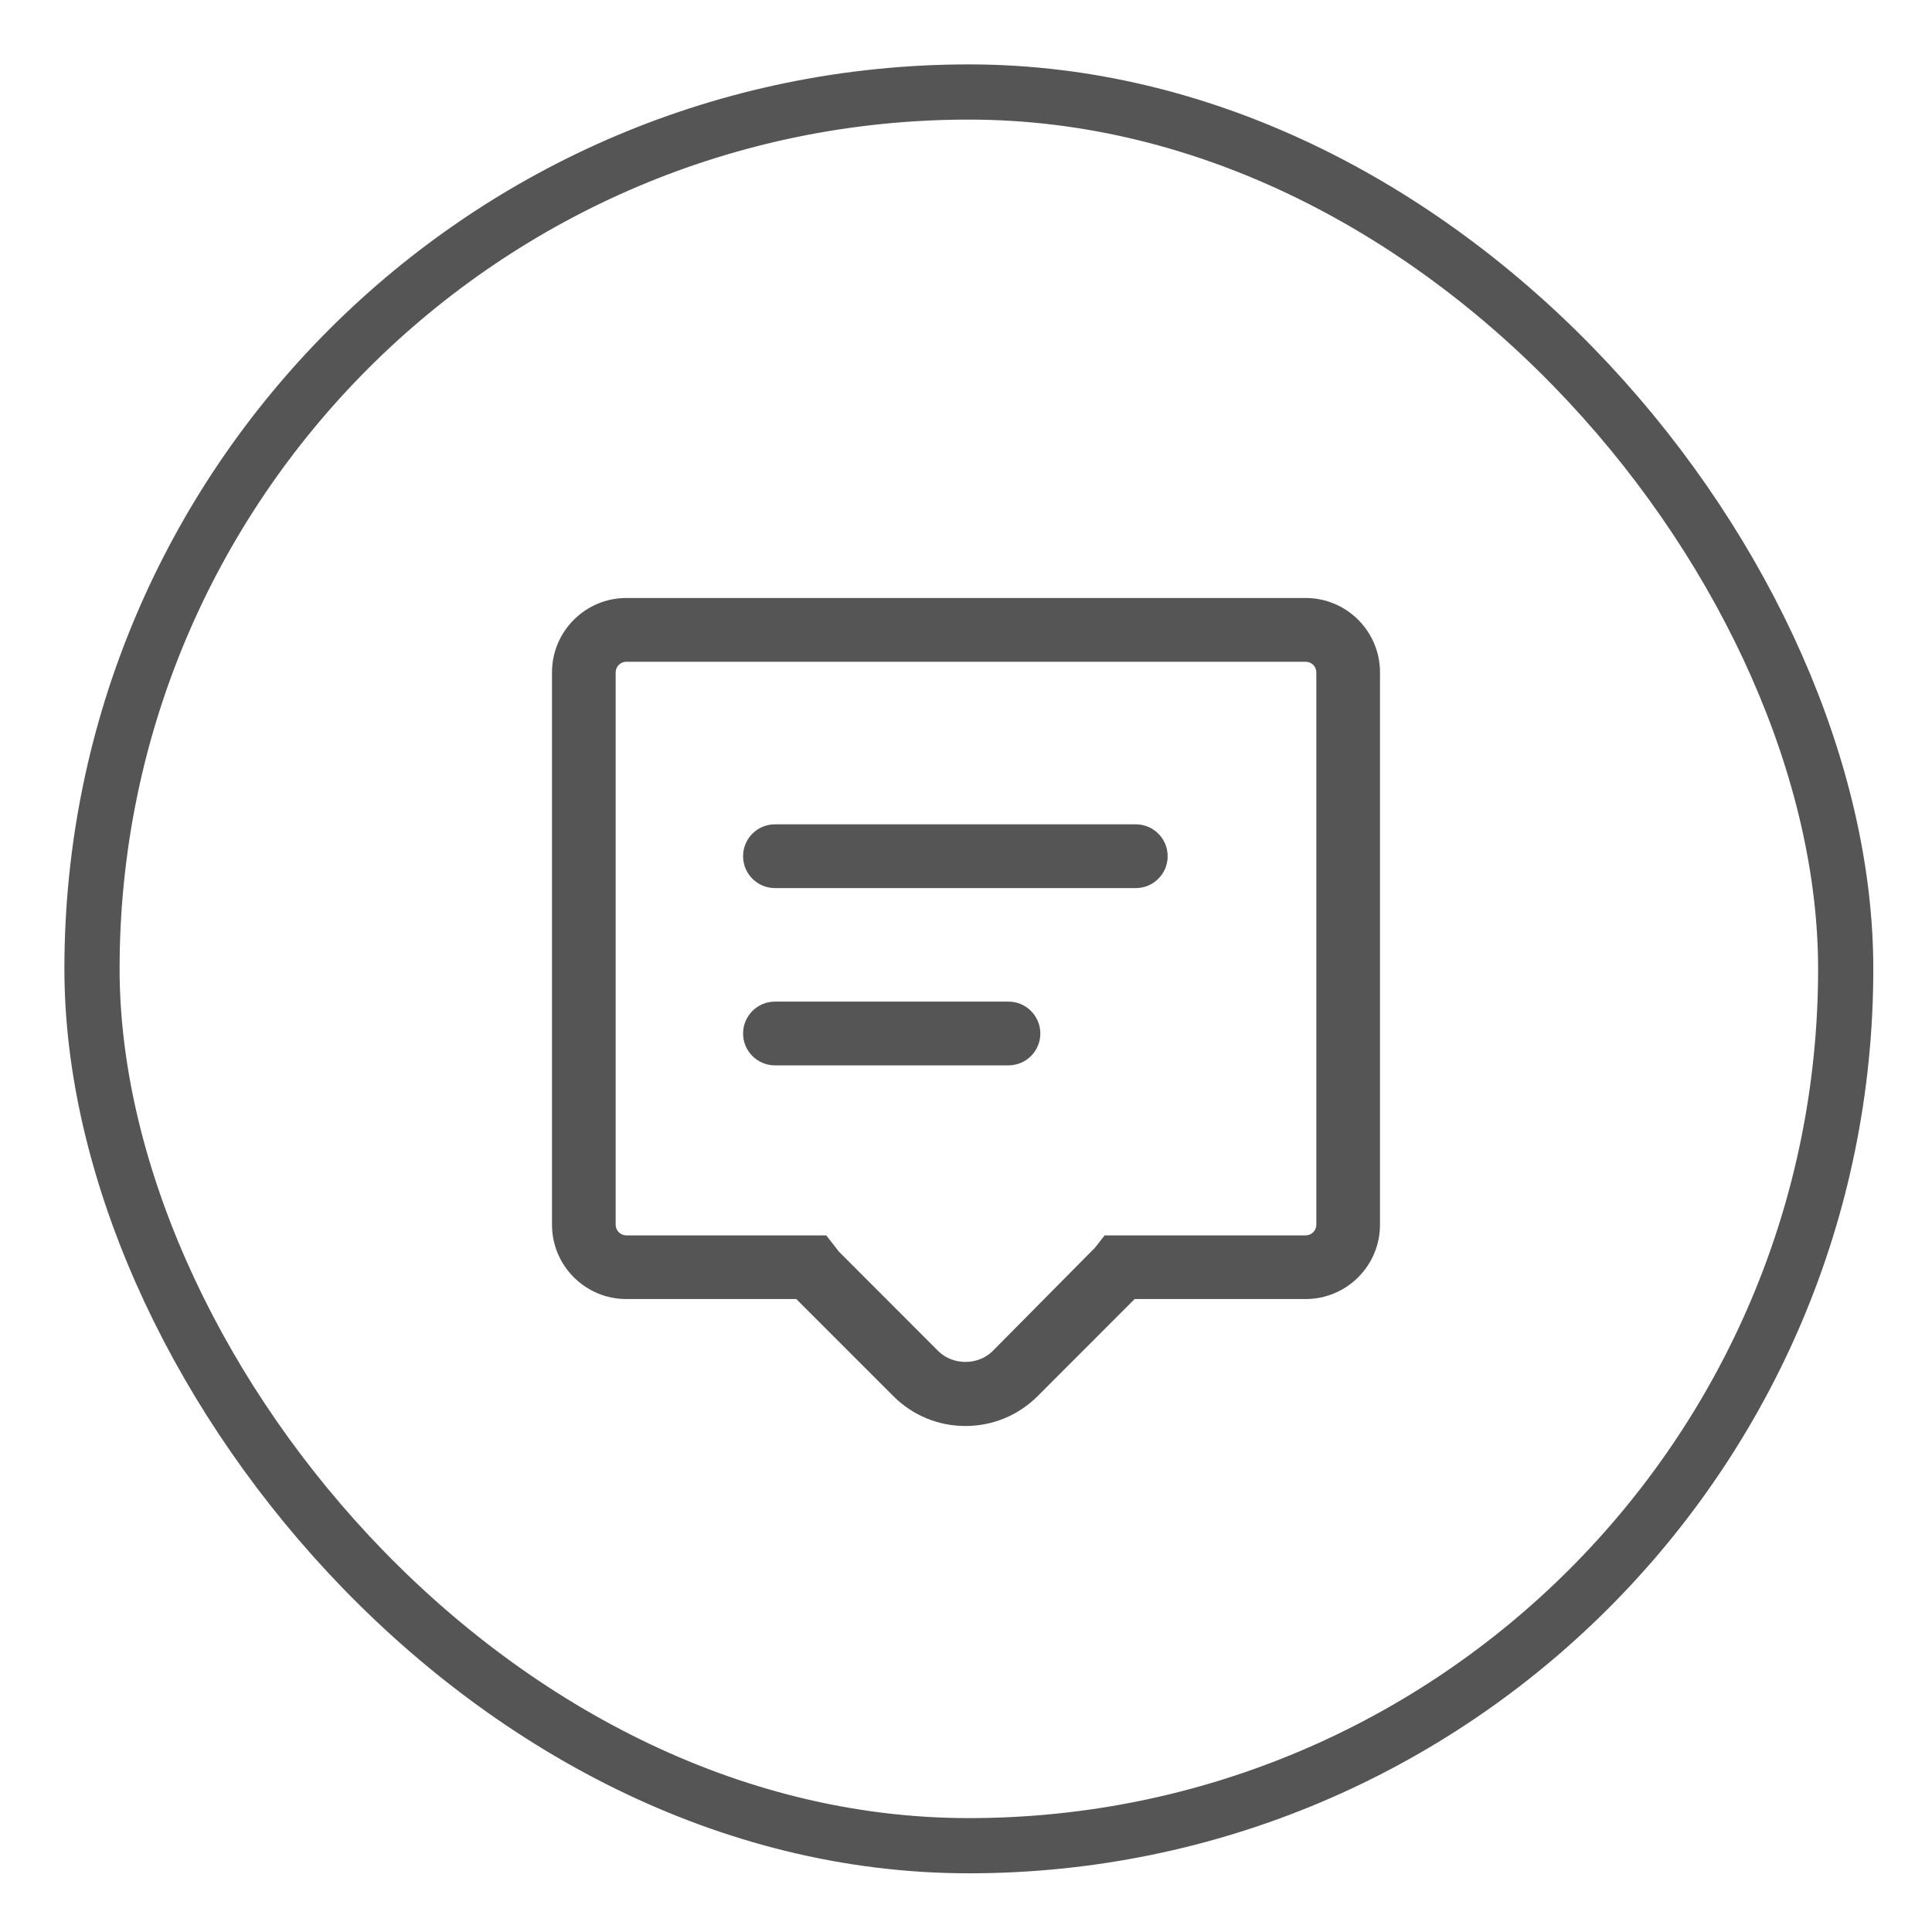 <?xml version="1.0" encoding="UTF-8"?>
<svg width="21px" height="21px" viewBox="0 0 21 21" version="1.1" xmlns="http://www.w3.org/2000/svg" xmlns:xlink="http://www.w3.org/1999/xlink">
    <!-- Generator: Sketch 63.1 (92452) - https://sketch.com -->
    <title>10@1x</title>
    <desc>Created with Sketch.</desc>
    <g id="新版定稿（20202-8-22）" stroke="none" stroke-width="1" fill="none" fill-rule="evenodd">
        <g id="切图" transform="translate(-200, -1286)" fill-rule="nonzero">
            <g id="10" transform="translate(201, 1287)">
                <rect id="矩形" stroke="#555555" stroke-width="0.6" x="0" y="0" width="19.062" height="19.062" rx="9.531"></rect>
                <path d="M9.494,14.5 C9.197,14.5 8.918,14.384 8.709,14.174 L7.655,13.12 L5.808,13.12 C5.362,13.12 5,12.758 5,12.312 L5,6.308 C5,5.863 5.362,5.5 5.808,5.5 L13.192,5.5 C13.638,5.5 14,5.863 14,6.308 L14,12.312 C14,12.758 13.638,13.12 13.192,13.12 L11.333,13.12 L10.28,14.174 C10.07,14.384 9.791,14.5 9.494,14.5 Z M5.808,6.193 C5.744,6.193 5.692,6.245 5.692,6.308 L5.692,12.312 C5.692,12.376 5.744,12.428 5.808,12.428 L7.981,12.428 L8.118,12.604 L9.198,13.685 C9.356,13.843 9.632,13.843 9.79,13.685 L10.903,12.561 L11.007,12.428 L13.192,12.428 C13.256,12.428 13.308,12.376 13.308,12.312 L13.308,6.308 C13.308,6.245 13.256,6.193 13.192,6.193 L5.808,6.193 Z M11.346,8.653 L7.423,8.653 C7.232,8.653 7.077,8.498 7.077,8.307 C7.077,8.115 7.232,7.96 7.423,7.96 L11.346,7.96 C11.537,7.96 11.692,8.115 11.692,8.307 C11.692,8.498 11.537,8.653 11.346,8.653 Z M9.962,10.58 L7.423,10.58 C7.232,10.58 7.077,10.425 7.077,10.234 C7.077,10.043 7.232,9.887 7.423,9.887 L9.962,9.887 C10.153,9.887 10.308,10.043 10.308,10.234 C10.308,10.425 10.153,10.58 9.962,10.58 Z" id="形状" fill="#555555"></path>
            </g>
        </g>
    </g>
</svg>